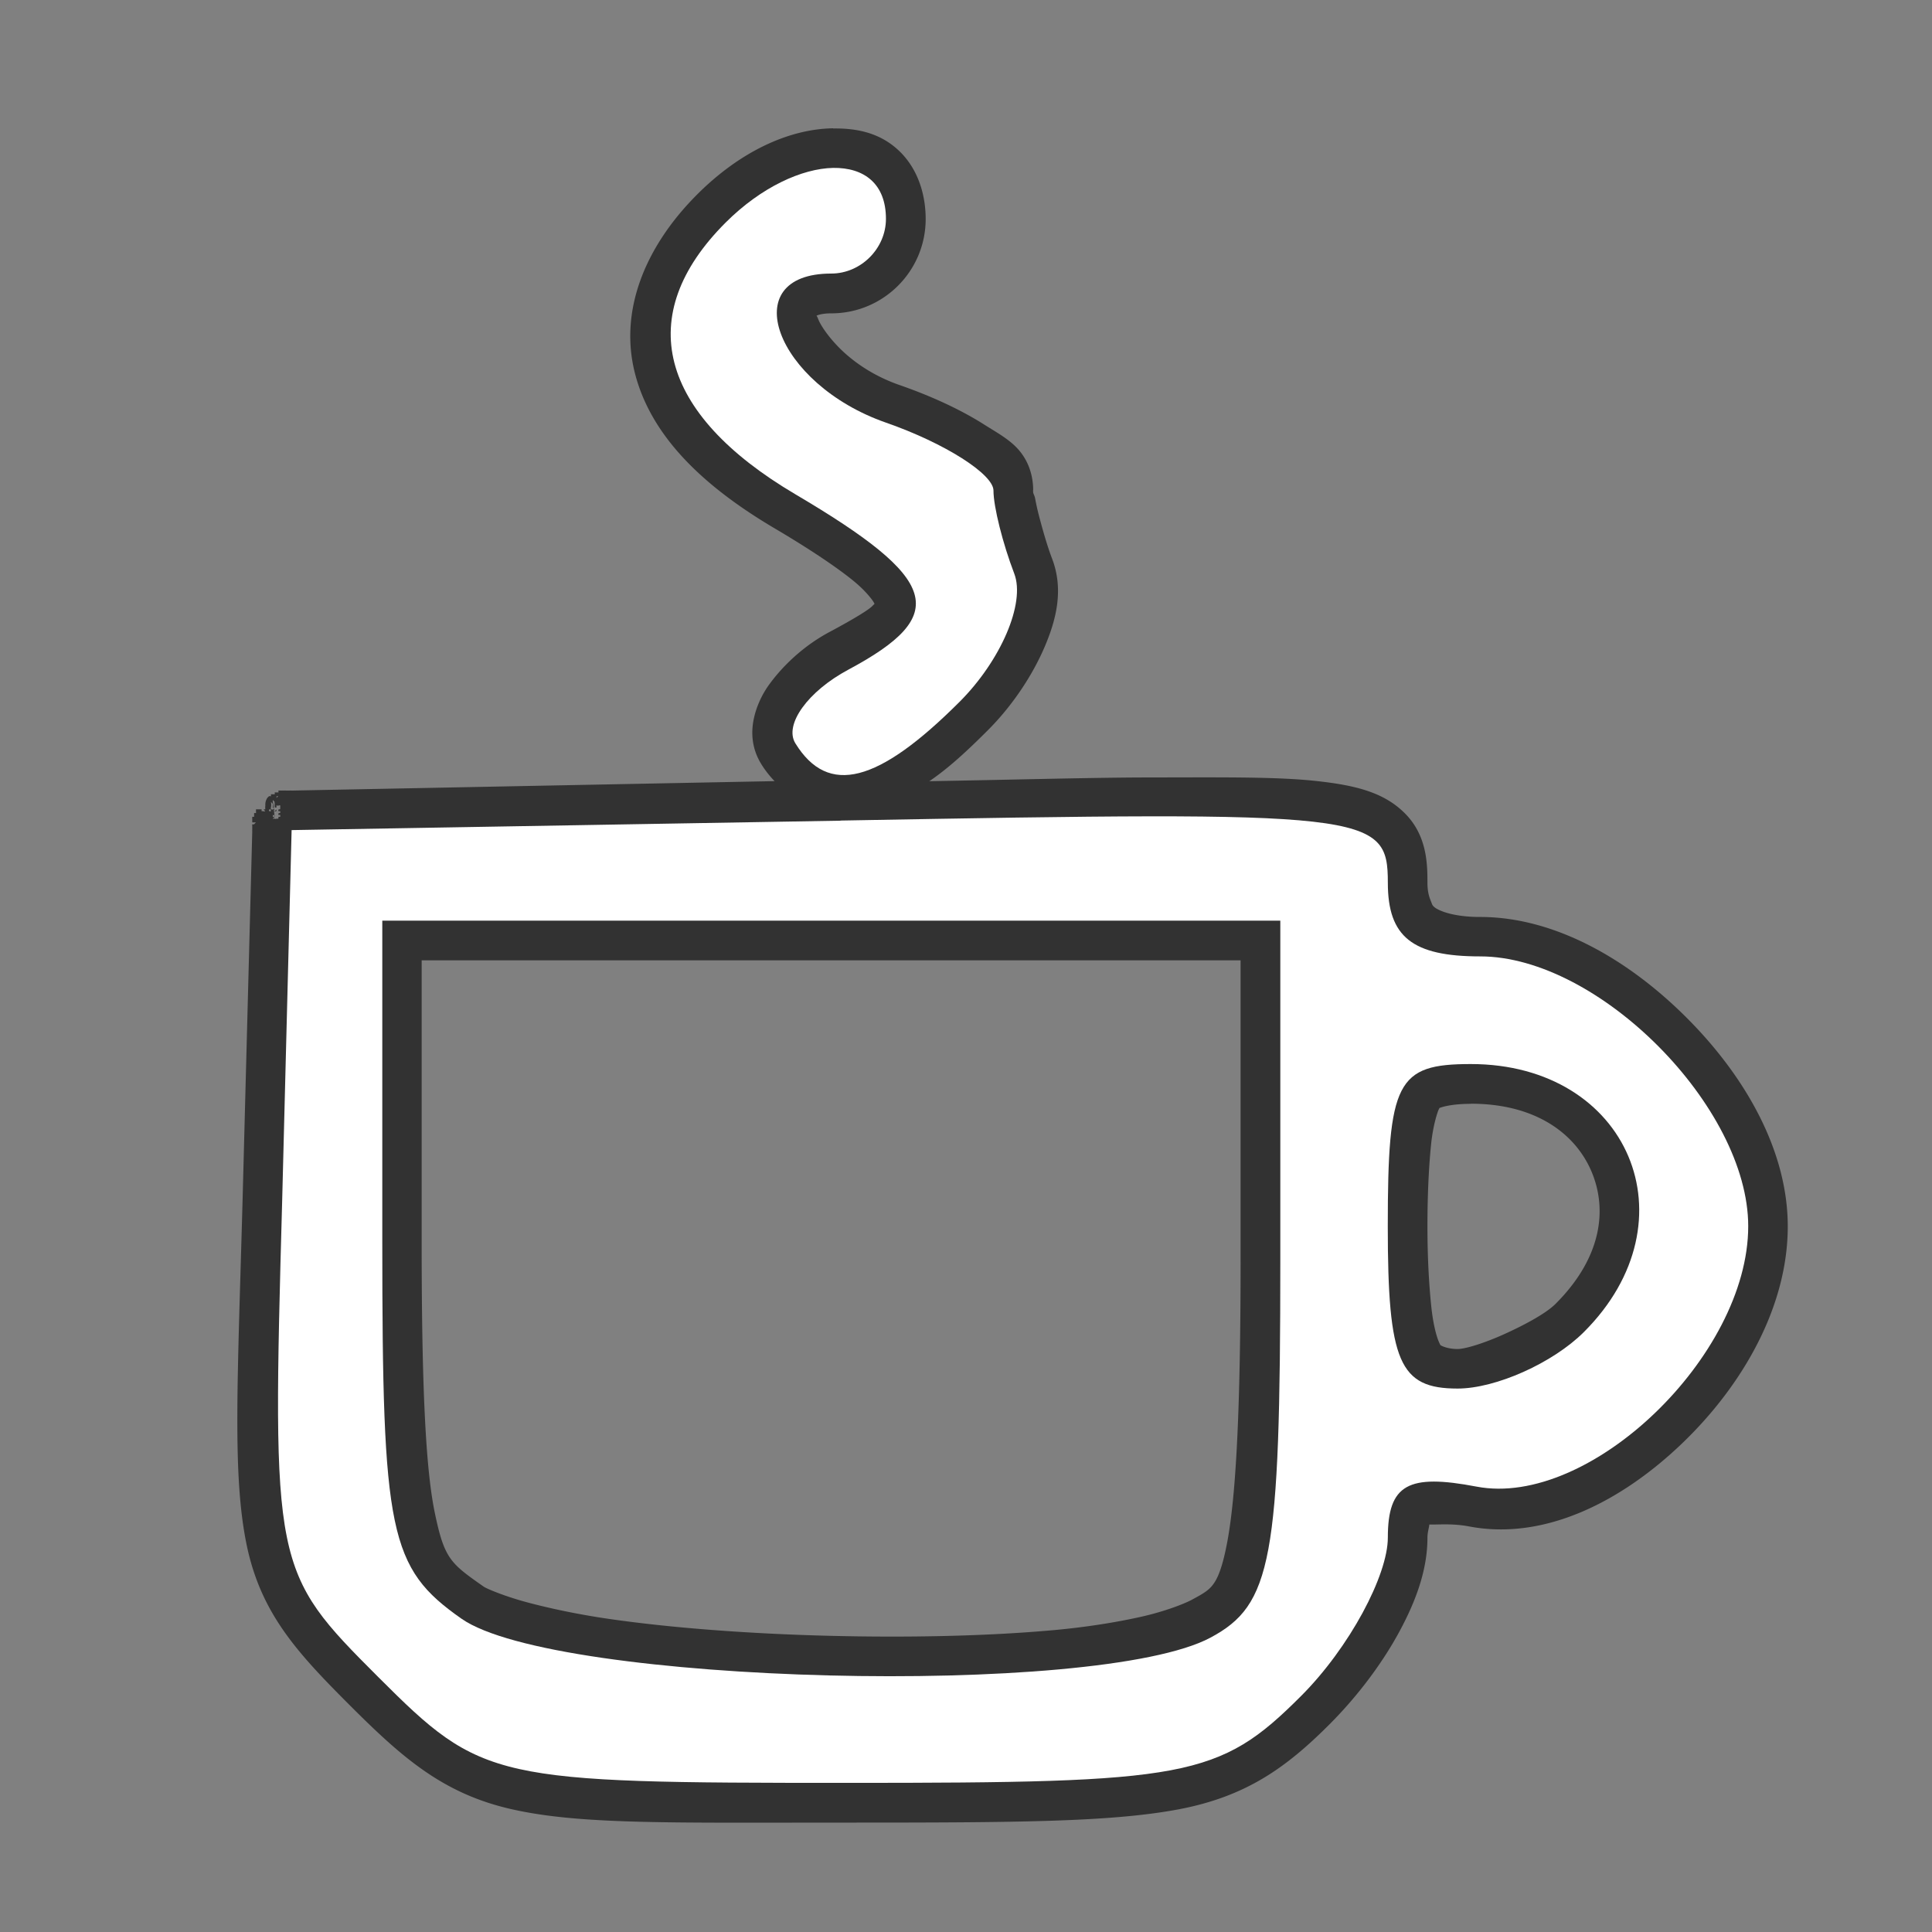 <?xml version="1.0" encoding="UTF-8" standalone="no"?>
<!-- Created with Inkscape (http://www.inkscape.org/) -->

<svg
   xmlns:dc="http://purl.org/dc/elements/1.1/"
   xmlns:cc="http://creativecommons.org/ns#"
   xmlns:rdf="http://www.w3.org/1999/02/22-rdf-syntax-ns#"
   xmlns:svg="http://www.w3.org/2000/svg"
   xmlns="http://www.w3.org/2000/svg"
   xmlns:sodipodi="http://sodipodi.sourceforge.net/DTD/sodipodi-0.dtd"
   xmlns:inkscape="http://www.inkscape.org/namespaces/inkscape"
   width="32"
   height="32"
   id="svg2995"
   version="1.1"
   inkscape:version="0.48.4 r9939"
   sodipodi:docname="tag_coffein.svg"
   inkscape:export-filename="/home/petr/project/android-git/Sleep-actionbar2/res/drawable-xhdpi/tag_caffeine.png"
   inkscape:export-xdpi="135"
   inkscape:export-ydpi="135">
  <rect width="100%" height="100%" fill="#808080" stroke="none"/>
  <defs
     id="defs2997" />
  <sodipodi:namedview
     id="base"
     pagecolor="#000000"
     bordercolor="#666666"
     borderopacity="1.0"
     inkscape:pageopacity="0"
     inkscape:pageshadow="2"
     inkscape:zoom="11.2"
     inkscape:cx="16.896148"
     inkscape:cy="17.093877"
     inkscape:document-units="px"
     inkscape:current-layer="layer1"
     showgrid="false"
     inkscape:window-width="1317"
     inkscape:window-height="744"
     inkscape:window-x="49"
     inkscape:window-y="24"
     inkscape:window-maximized="1" />
  <g
     inkscape:label="Layer 1"
     inkscape:groupmode="layer"
     id="layer1"
     transform="translate(0,-1020.362)">
    <path
       sodipodi:type="inkscape:offset"
       inkscape:radius="0.19768979"
       inkscape:original="M 13.53125 1023.0312 C 12.845501 1023.0422 12.069472 1023.3995 11.40625 1024.0625 C 10.563108 1024.9057 10.193501 1025.8973 10.4375 1026.8438 C 10.680616 1027.7867 11.458047 1028.6059 12.65625 1029.3125 C 13.246386 1029.6609 13.711034 1029.9505 14 1030.1875 C 14.287489 1030.4233 14.417775 1030.6219 14.4375 1030.6875 C 14.448798 1030.725 14.441798 1030.7362 14.4375 1030.75 C 14.433202 1030.7638 14.406905 1030.8049 14.34375 1030.875 C 14.235559 1030.995 13.968441 1031.1578 13.5625 1031.375 C 13.168462 1031.5858 12.837792 1031.8927 12.625 1032.1875 C 12.517604 1032.3364 12.440402 1032.4927 12.40625 1032.6562 C 12.373399 1032.8134 12.356215 1033.0484 12.5 1033.2812 C 12.656517 1033.5346 12.854176 1033.7116 13.09375 1033.8438 L 4.59375 1034 L 4.5625 1034 C 4.564553 1034.0002 4.5291925 1033.9999 4.53125 1034 C 4.5333075 1033.9999 4.497947 1034.0002 4.5 1034 C 4.5020575 1033.9999 4.466697 1034.0002 4.46875 1034 A 0.34241905 0.34241905 0 0 0 4.3125 1034.0625 C 4.3148802 1034.0608 4.2789425 1034.0643 4.28125 1034.0625 C 4.2835575 1034.0607 4.2790192 1034.0956 4.28125 1034.0938 C 4.2834808 1034.0918 4.2478497 1034.0956 4.25 1034.0938 C 4.2521503 1034.0917 4.2479341 1034.1271 4.25 1034.125 C 4.2522308 1034.1231 4.2165997 1034.127 4.21875 1034.125 C 4.2209003 1034.123 4.2166841 1034.1584 4.21875 1034.1562 C 4.2206366 1034.1541 4.1857081 1034.1586 4.1875 1034.1562 C 4.1892919 1034.154 4.1858059 1034.1899 4.1875 1034.1875 C 4.1893866 1034.1853 4.1544581 1034.1898 4.15625 1034.1875 C 4.1580419 1034.1852 4.1545559 1034.221 4.15625 1034.2188 A 0.34241905 0.34241905 0 0 0 4.09375 1034.375 C 4.0939327 1034.3729 4.0936281 1034.4084 4.09375 1034.4062 C 4.09375 1034.4043 4.093811 1034.4396 4.09375 1034.4375 C 4.093811 1034.4354 4.09375 1034.4707 4.09375 1034.4688 C 4.0936281 1034.4666 4.0939327 1034.5021 4.09375 1034.5 L 3.9375 1040.5938 C 3.8530501 1043.6382 3.7779934 1045.1478 4 1046.25 C 4.2225123 1047.3547 4.7778561 1047.9653 5.65625 1048.8438 C 6.5221801 1049.7093 7.1539288 1050.255 8.25 1050.5 C 9.3441173 1050.7449 10.839591 1050.7188 13.78125 1050.7188 C 16.586668 1050.7188 18.135527 1050.7045 19.21875 1050.5 C 20.303903 1050.2954 20.924137 1049.8573 21.625 1049.1562 C 22.067454 1048.714 22.440079 1048.1705 22.71875 1047.6562 C 22.997479 1047.1421 23.1875 1046.6549 23.1875 1046.1875 C 23.1875 1045.9983 23.202073 1045.8588 23.21875 1045.8125 C 23.235486 1045.766 23.203478 1045.8075 23.25 1045.7812 C 23.260101 1045.7756 23.56699 1045.7118 24.09375 1045.8125 C 25.266909 1046.0365 26.507442 1045.3899 27.46875 1044.4688 C 28.429925 1043.5473 29.15625 1042.2989 29.15625 1041.0312 C 29.15625 1039.8537 28.49041 1038.6532 27.5625 1037.7188 C 26.634641 1036.7838 25.428787 1036.0938 24.25 1036.0938 C 23.736826 1036.0938 23.479504 1035.9895 23.375 1035.9062 C 23.26226 1035.8166 23.1875 1035.7128 23.1875 1035.3438 C 23.1875 1035.0341 23.183573 1034.6208 22.875 1034.3125 C 22.583979 1034.0218 22.152027 1033.9138 21.53125 1033.8438 C 20.898608 1033.7722 20.043643 1033.7794 18.78125 1033.7812 C 17.700561 1033.7831 16.15117 1033.8145 14.40625 1033.8438 C 14.902762 1033.6313 15.391209 1033.2651 15.96875 1032.6875 C 16.354578 1032.3017 16.651861 1031.8219 16.84375 1031.375 C 17.034981 1030.9297 17.136271 1030.468 16.96875 1030.0312 C 16.882137 1029.8057 16.809623 1029.5409 16.75 1029.3125 C 16.690377 1029.0841 16.65625 1028.869 16.65625 1028.8438 C 16.65625 1028.616 16.548481 1028.394 16.40625 1028.25 C 16.277064 1028.1192 16.117879 1028.0209 15.9375 1027.9062 C 15.56398 1027.6691 15.078428 1027.4608 14.5625 1027.2812 C 13.767278 1027.004 13.218459 1026.4015 13.09375 1026.0625 C 13.029982 1025.8892 13.067132 1025.8488 13.09375 1025.8125 C 13.111887 1025.7878 13.193575 1025.7188 13.5 1025.7188 C 14.253742 1025.7188 14.875 1025.0972 14.875 1024.3438 C 14.875 1023.9559 14.744913 1023.5914 14.46875 1023.3438 C 14.196248 1023.0991 13.859984 1023.026 13.53125 1023.0312 z M 6.53125 1036.4375 L 13.5 1036.4375 L 20.46875 1036.4375 L 20.46875 1041.5938 C 20.46875 1044.0679 20.398627 1045.4805 20.25 1046.2812 C 20.175181 1046.6843 20.099082 1046.9157 20 1047.0625 C 19.900918 1047.2093 19.783715 1047.2879 19.5625 1047.4062 C 19.242468 1047.5774 18.317622 1047.8066 17.21875 1047.9062 C 16.115207 1048.0064 14.791318 1048.0333 13.46875 1048 C 12.145722 1047.9664 10.842343 1047.8729 9.78125 1047.7188 C 9.2507812 1047.6416 8.7490266 1047.5393 8.375 1047.4375 C 8.0009734 1047.3357 7.726459 1047.2274 7.625 1047.1562 C 7.0633871 1046.763 6.9121315 1046.5897 6.75 1045.8125 C 6.5897226 1045.0442 6.53125 1043.6901 6.53125 1041.2812 L 6.53125 1036.4375 z M 24.09375 1038.8125 C 25.24293 1038.8125 25.987185 1039.3671 26.28125 1040.0625 C 26.575135 1040.7575 26.437045 1041.6256 25.625 1042.4375 C 25.229415 1042.8331 24.278474 1043.25 23.875 1043.25 C 23.674906 1043.2498 23.552751 1043.2137 23.5 1043.1875 C 23.462773 1043.169 23.435044 1043.1706 23.375 1043.0312 C 23.271747 1042.7921 23.1875 1042.1384 23.1875 1041.0312 C 23.1875 1039.8453 23.285189 1039.1753 23.375 1039 C 23.422206 1038.9077 23.407075 1038.918 23.53125 1038.875 C 23.643512 1038.8361 23.821266 1038.8125 24.09375 1038.8125 z "
       style="fill:#323232;fill-opacity:1"
       id="path8692"
       d="m 13.531,1022.844 c -0.752,0.012 -1.557,0.401 -2.25,1.094 -0.878,0.878 -1.296,1.943 -1.031,2.969 0.262,1.015 1.089,1.841 2.312,2.563 0.588,0.347 1.043,0.654 1.312,0.875 0.134,0.11 0.22,0.205 0.281,0.281 0.044,0.055 0.054,0.08 0.062,0.094 -0.009,0.011 -0.017,0.016 -0.031,0.031 -0.059,0.066 -0.317,0.223 -0.719,0.438 -0.424,0.227 -0.768,0.554 -1,0.875 -0.119,0.166 -0.209,0.365 -0.25,0.562 -0.038,0.182 -0.054,0.461 0.125,0.75 0.066,0.107 0.138,0.196 0.219,0.281 l -7.969,0.156 -0.031,0 a 0.198,0.198 0 0 0 -0.031,0 c -0.003,0 -0.027,0 -0.031,0 -0.003,0 -0.027,0 -0.031,0 a 0.198,0.198 0 0 0 -0.031,0 c -0.001,2e-4 -0.03,-3e-4 -0.031,0 -0.001,3e-4 -0.03,-4e-4 -0.031,0 -0.001,4e-4 -0.03,-5e-4 -0.031,0 -0.001,5e-4 0.001,0.031 0,0.031 -0.001,5e-4 -0.03,-6e-4 -0.031,0 -0.001,5e-4 -0.03,-7e-4 -0.031,0 -6.662e-4,3e-4 0.003,0.029 0,0.031 -0.003,0 -0.031,-4e-4 -0.031,0 -0.001,8e-4 -0.03,-8e-4 -0.031,0 -0.001,8e-4 0.001,0.03 0,0.031 -0.001,9e-4 -0.03,-8e-4 -0.031,0 a 0.198,0.198 0 0 0 -0.031,0.031 0.198,0.198 0 0 0 -0.031,0.094 0.198,0.198 0 0 0 0,0.031 0.198,0.198 0 0 0 0,0.062 c -0.013,0 -0.022,-0 -0.031,0 0.006,-0 0.023,0.033 0.031,0.031 -0.002,-0 -0.029,0.01 -0.031,0 l -0.031,0 0,-0.031 -0.031,0 -0.031,0 c -8.424e-4,0 -0.03,-0 -0.031,0 -8.036e-4,0 7.641e-4,0.03 0,0.031 -3.619e-4,7e-4 0.002,0.028 0,0.031 -0.002,0 -0.031,-7e-4 -0.031,0 -6.411e-4,0 5.989e-4,0.03 0,0.031 -5.56e-4,0 5.127e-4,0.03 0,0.031 -5.127e-4,0 -0.031,-0 -0.031,0 -4.688e-4,0 4.245e-4,0.03 0,0.031 -3.797e-4,0 3.347e-4,0.03 0,0.031 -2.892e-4,0 2.435e-4,0.03 0,0.031 l 0.062,0 a 0.198,0.198 0 0 0 -0.031,0.031 c -0.009,5e-4 -0.031,0 -0.031,0 a 0.198,0.198 0 0 0 0,0.031 c 2.3e-6,1e-4 0,0.031 0,0.031 -3.8e-6,0 4.7e-6,0.028 0,0.031 a 0.198,0.198 0 0 0 0,0.031 L 3.75,1040.594 c -0.084,3.043 -0.168,4.543 0.062,5.687 0.232,1.153 0.837,1.806 1.719,2.688 0.871,0.87 1.546,1.464 2.688,1.719 1.135,0.254 2.622,0.219 5.562,0.219 2.806,0 4.353,-0.01 5.469,-0.219 1.122,-0.212 1.787,-0.693 2.5,-1.406 0.46,-0.46 0.87,-1.003 1.156,-1.531 0.286,-0.527 0.469,-1.042 0.469,-1.562 0,-0.09 0.026,-0.162 0.031,-0.219 0.024,-0 0.03,9e-4 0.062,0 0.13,-0 0.345,-0.016 0.594,0.031 1.267,0.242 2.542,-0.427 3.531,-1.375 0.99,-0.949 1.75,-2.251 1.75,-3.594 0,-1.252 -0.702,-2.477 -1.656,-3.437 -0.954,-0.961 -2.182,-1.688 -3.438,-1.688 -0.486,0 -0.706,-0.121 -0.75,-0.156 -0.044,-0.035 -0.044,-0.046 -0.062,-0.094 -0.019,-0.048 -0.062,-0.141 -0.062,-0.312 0,-0.311 -0.004,-0.786 -0.375,-1.156 -0.343,-0.343 -0.804,-0.46 -1.438,-0.531 -0.654,-0.074 -1.519,-0.064 -2.781,-0.062 -0.906,0 -2.258,0.038 -3.656,0.062 0.316,-0.215 0.618,-0.493 0.969,-0.844 0.408,-0.408 0.737,-0.907 0.938,-1.375 0.201,-0.468 0.319,-0.964 0.125,-1.469 -0.081,-0.212 -0.16,-0.492 -0.219,-0.719 -0.028,-0.108 -0.047,-0.2 -0.062,-0.281 -0.008,-0.041 -0.028,-0.069 -0.031,-0.094 -0.004,-0.024 0,-0.07 0,-0.031 0,-0.29 -0.103,-0.538 -0.281,-0.719 -0.151,-0.153 -0.352,-0.261 -0.531,-0.375 -0.395,-0.251 -0.882,-0.474 -1.406,-0.656 -0.369,-0.129 -0.672,-0.32 -0.906,-0.531 -0.234,-0.212 -0.394,-0.446 -0.438,-0.562 -0.018,-0.049 -0.03,-0.055 -0.031,-0.062 -0.046,0.062 -0.027,-0.031 0.25,-0.031 0.862,0 1.562,-0.7 1.562,-1.562 0,-0.432 -0.144,-0.865 -0.469,-1.156 -0.318,-0.286 -0.702,-0.349 -1.062,-0.344 z m -9.219,11.062 c 0.012,0 0.031,1e-4 0.031,0 0,0 -0.026,0.02 -0.031,0.031 0.002,-0.01 2.13e-5,-0.031 0,-0.031 z m -0.062,0.063 c -1.39e-4,-1e-4 0.031,0.031 0.031,0.031 -0.006,0.012 0.005,0.021 0,0.031 0.004,0 -0.004,0.028 0,0.031 l 0,0.031 0.031,0 c 0.003,-0 -0.005,-0.027 0,-0.031 0.006,-0.01 0.023,0.01 0.031,0 0,0 0.027,-0.01 0.031,0 a 0.198,0.198 0 0 0 0,0.031 c 0,0 -0.003,0.018 0,0.031 -0.006,-0.01 -0.026,0.01 -0.031,0 l 0,0.031 0.031,0 0,0.031 c -0.006,-0.01 -0.025,0.01 -0.031,0 0.005,0 -0.004,0.029 0,0.031 0.002,-0 0.03,0 0.031,0 0,0 0,0.031 0,0.031 -0.002,0 -0.03,-0 -0.031,0 0.005,0 -0.003,0.028 0,0.031 -0.002,0 -0.03,-0 -0.031,0 -0.004,-0 -0.025,0.01 -0.031,0 -0.006,-0.01 -0.025,0.01 -0.031,0 0,0 0.031,-0.031 0.031,-0.031 -0.008,-0.01 -0.023,0.01 -0.031,0 z m 0.031,0.281 c -0.005,-0.01 0.006,-0.02 0,-0.031 -0.009,-0.01 -0.022,0.01 -0.031,0 -0.007,-0.01 0.007,-0.026 0,-0.031 0.005,-0.014 -0.005,-0.019 0,-0.031 0.004,-0 0,-0.031 0,-0.031 -0.006,0.01 -0.025,-0.01 -0.031,0 0,0 -0.004,0.025 0,0.031 -0.006,0.01 -0.023,-0.01 -0.031,0 0.002,-0.01 -0.003,-0.017 0,-0.031 5.506e-4,-0 0.031,0 0.031,0 0.003,-0.014 -0.004,-0.016 0,-0.031 0.011,-0.047 6.64e-5,-0.094 0,-0.094 -1.39e-4,0 0.031,0.031 0.031,0.031 0.006,-0.027 4.43e-5,-0.062 0,-0.062 z M 4.25,1034.125 c 0.009,-0.01 0.023,0.01 0.031,0 0,0 -0.031,-0.031 -0.031,-0.031 0,0 -5.293e-4,0.022 0,0.031 z m 0.062,0 c 0.002,0.01 -0.034,0.024 -0.031,0.031 0.012,0.01 0.019,-0.01 0.031,0 -0.005,-0.01 0.004,-0.024 0,-0.031 z m 2.406,2.5 6.781,0 6.781,0 0,4.969 c 0,2.47 -0.076,3.886 -0.219,4.656 -0.073,0.393 -0.147,0.582 -0.219,0.688 -0.077,0.114 -0.16,0.166 -0.375,0.281 -0.123,0.065 -0.444,0.192 -0.844,0.281 -0.399,0.089 -0.897,0.17 -1.438,0.219 -1.093,0.099 -2.402,0.127 -3.719,0.094 -1.317,-0.033 -2.607,-0.129 -3.656,-0.281 -0.523,-0.076 -1.012,-0.182 -1.375,-0.281 -0.363,-0.099 -0.646,-0.221 -0.688,-0.25 -0.553,-0.387 -0.654,-0.46 -0.812,-1.219 -0.153,-0.732 -0.219,-2.094 -0.219,-4.5 l 0,-4.656 z m 17.375,2.375 c 1.086,0 1.738,0.505 2,1.125 0.262,0.62 0.176,1.417 -0.594,2.188 -0.166,0.166 -0.521,0.353 -0.844,0.5 -0.323,0.147 -0.648,0.25 -0.781,0.25 -0.176,-2e-4 -0.273,-0.058 -0.281,-0.062 -0.003,-0 -0.013,-0.021 -0.031,-0.062 -0.033,-0.077 -0.092,-0.271 -0.125,-0.594 -0.033,-0.322 -0.062,-0.764 -0.062,-1.313 0,-0.588 0.028,-1.047 0.062,-1.375 0.035,-0.328 0.113,-0.54 0.125,-0.562 0.026,-0.051 0.031,-0.057 0,-0.031 -0.031,0.025 -0.033,0.022 0.031,0 0.075,-0.026 0.239,-0.062 0.5,-0.062 z"
       transform="translate(0.268,-0.357)" />
    <path
       sodipodi:type="inkscape:offset"
       inkscape:radius="0"
       inkscape:original="M 13.53125 1023.5 C 13.020238 1023.5082 12.342966 1023.8133 11.75 1024.4062 C 10.215131 1025.9412 10.638625 1027.5684 12.90625 1028.9062 C 15.299486 1030.3184 15.475428 1030.9058 13.78125 1031.8125 C 13.117079 1032.1679 12.713995 1032.7202 12.90625 1033.0312 C 13.449228 1033.9099 14.277639 1033.6912 15.625 1032.3438 C 16.305319 1031.6635 16.720319 1030.7115 16.53125 1030.2188 C 16.342175 1029.7261 16.1875 1029.1125 16.1875 1028.8438 C 16.1875 1028.575 15.388752 1028.0612 14.40625 1027.7188 C 12.573754 1027.0799 11.89841 1025.25 13.5 1025.25 C 13.991251 1025.25 14.40625 1024.835 14.40625 1024.3438 C 14.40625 1023.7601 14.042262 1023.4918 13.53125 1023.5 z M 13.65625 1034.3125 L 4.5625 1034.4688 L 4.40625 1040.5938 C 4.2372836 1046.6857 4.2487302 1046.7488 6 1048.5 C 7.7198656 1050.2197 7.8968349 1050.25 13.78125 1050.25 C 19.386795 1050.25 19.921981 1050.1717 21.28125 1048.8125 C 22.085115 1048.0086 22.71875 1046.812 22.71875 1046.1875 C 22.71875 1045.3049 23.057945 1045.1279 24.1875 1045.3438 C 26.058742 1045.7015 28.6875 1043.182 28.6875 1041.0312 C 28.6875 1039.0572 26.212132 1036.5625 24.25 1036.5625 C 23.124774 1036.5625 22.71875 1036.2395 22.71875 1035.3438 C 22.71875 1034.1778 22.432976 1034.1536 13.65625 1034.3125 z M 6.0625 1035.9688 L 13.5 1035.9688 L 20.9375 1035.9688 L 20.9375 1041.5938 C 20.9375 1046.5564 20.795423 1047.3011 19.78125 1047.8438 C 17.911526 1048.8445 8.9258158 1048.6174 7.375 1047.5312 C 6.1751813 1046.6908 6.0625 1046.1092 6.0625 1041.2812 L 6.0625 1035.9688 z M 24.09375 1038.3438 C 26.711217 1038.3438 27.810541 1040.9395 25.96875 1042.7812 C 25.45411 1043.2958 24.506612 1043.7188 23.875 1043.7188 C 22.910928 1043.7187 22.71875 1043.2809 22.71875 1041.0312 C 22.71875 1038.6323 22.867553 1038.3438 24.09375 1038.3438 z "
       style="fill:#ffffff"
       id="path3023"
       d="m 13.531,1023.5 c -0.511,0.01 -1.188,0.313 -1.781,0.906 -1.535,1.535 -1.111,3.162 1.156,4.5 2.393,1.412 2.569,2 0.875,2.906 -0.664,0.355 -1.067,0.908 -0.875,1.219 0.543,0.879 1.371,0.66 2.719,-0.687 0.68,-0.68 1.095,-1.632 0.906,-2.125 -0.189,-0.493 -0.344,-1.106 -0.344,-1.375 0,-0.269 -0.799,-0.783 -1.781,-1.125 -1.832,-0.639 -2.508,-2.469 -0.906,-2.469 0.491,0 0.906,-0.415 0.906,-0.906 0,-0.584 -0.364,-0.852 -0.875,-0.844 z m 0.125,10.812 -9.094,0.156 -0.156,6.125 c -0.169,6.092 -0.158,6.155 1.594,7.906 1.72,1.72 1.897,1.75 7.781,1.75 5.606,0 6.141,-0.078 7.5,-1.438 0.804,-0.804 1.438,-2.001 1.438,-2.625 0,-0.883 0.339,-1.06 1.469,-0.844 1.871,0.358 4.5,-2.162 4.5,-4.313 0,-1.974 -2.475,-4.469 -4.438,-4.469 -1.125,0 -1.531,-0.323 -1.531,-1.219 0,-1.166 -0.286,-1.19 -9.062,-1.031 z m -7.594,1.656 7.438,0 7.438,0 0,5.625 c 0,4.963 -0.142,5.707 -1.156,6.25 -1.87,1.001 -10.855,0.774 -12.406,-0.313 -1.2,-0.84 -1.312,-1.422 -1.312,-6.25 l 0,-5.312 z m 18.031,2.375 c 2.617,0 3.717,2.596 1.875,4.437 -0.515,0.515 -1.462,0.938 -2.094,0.938 -0.964,-1e-4 -1.156,-0.438 -1.156,-2.688 0,-2.399 0.149,-2.687 1.375,-2.687 z"
       transform="translate(0.268,-0.357)" />
  </g>
</svg>

